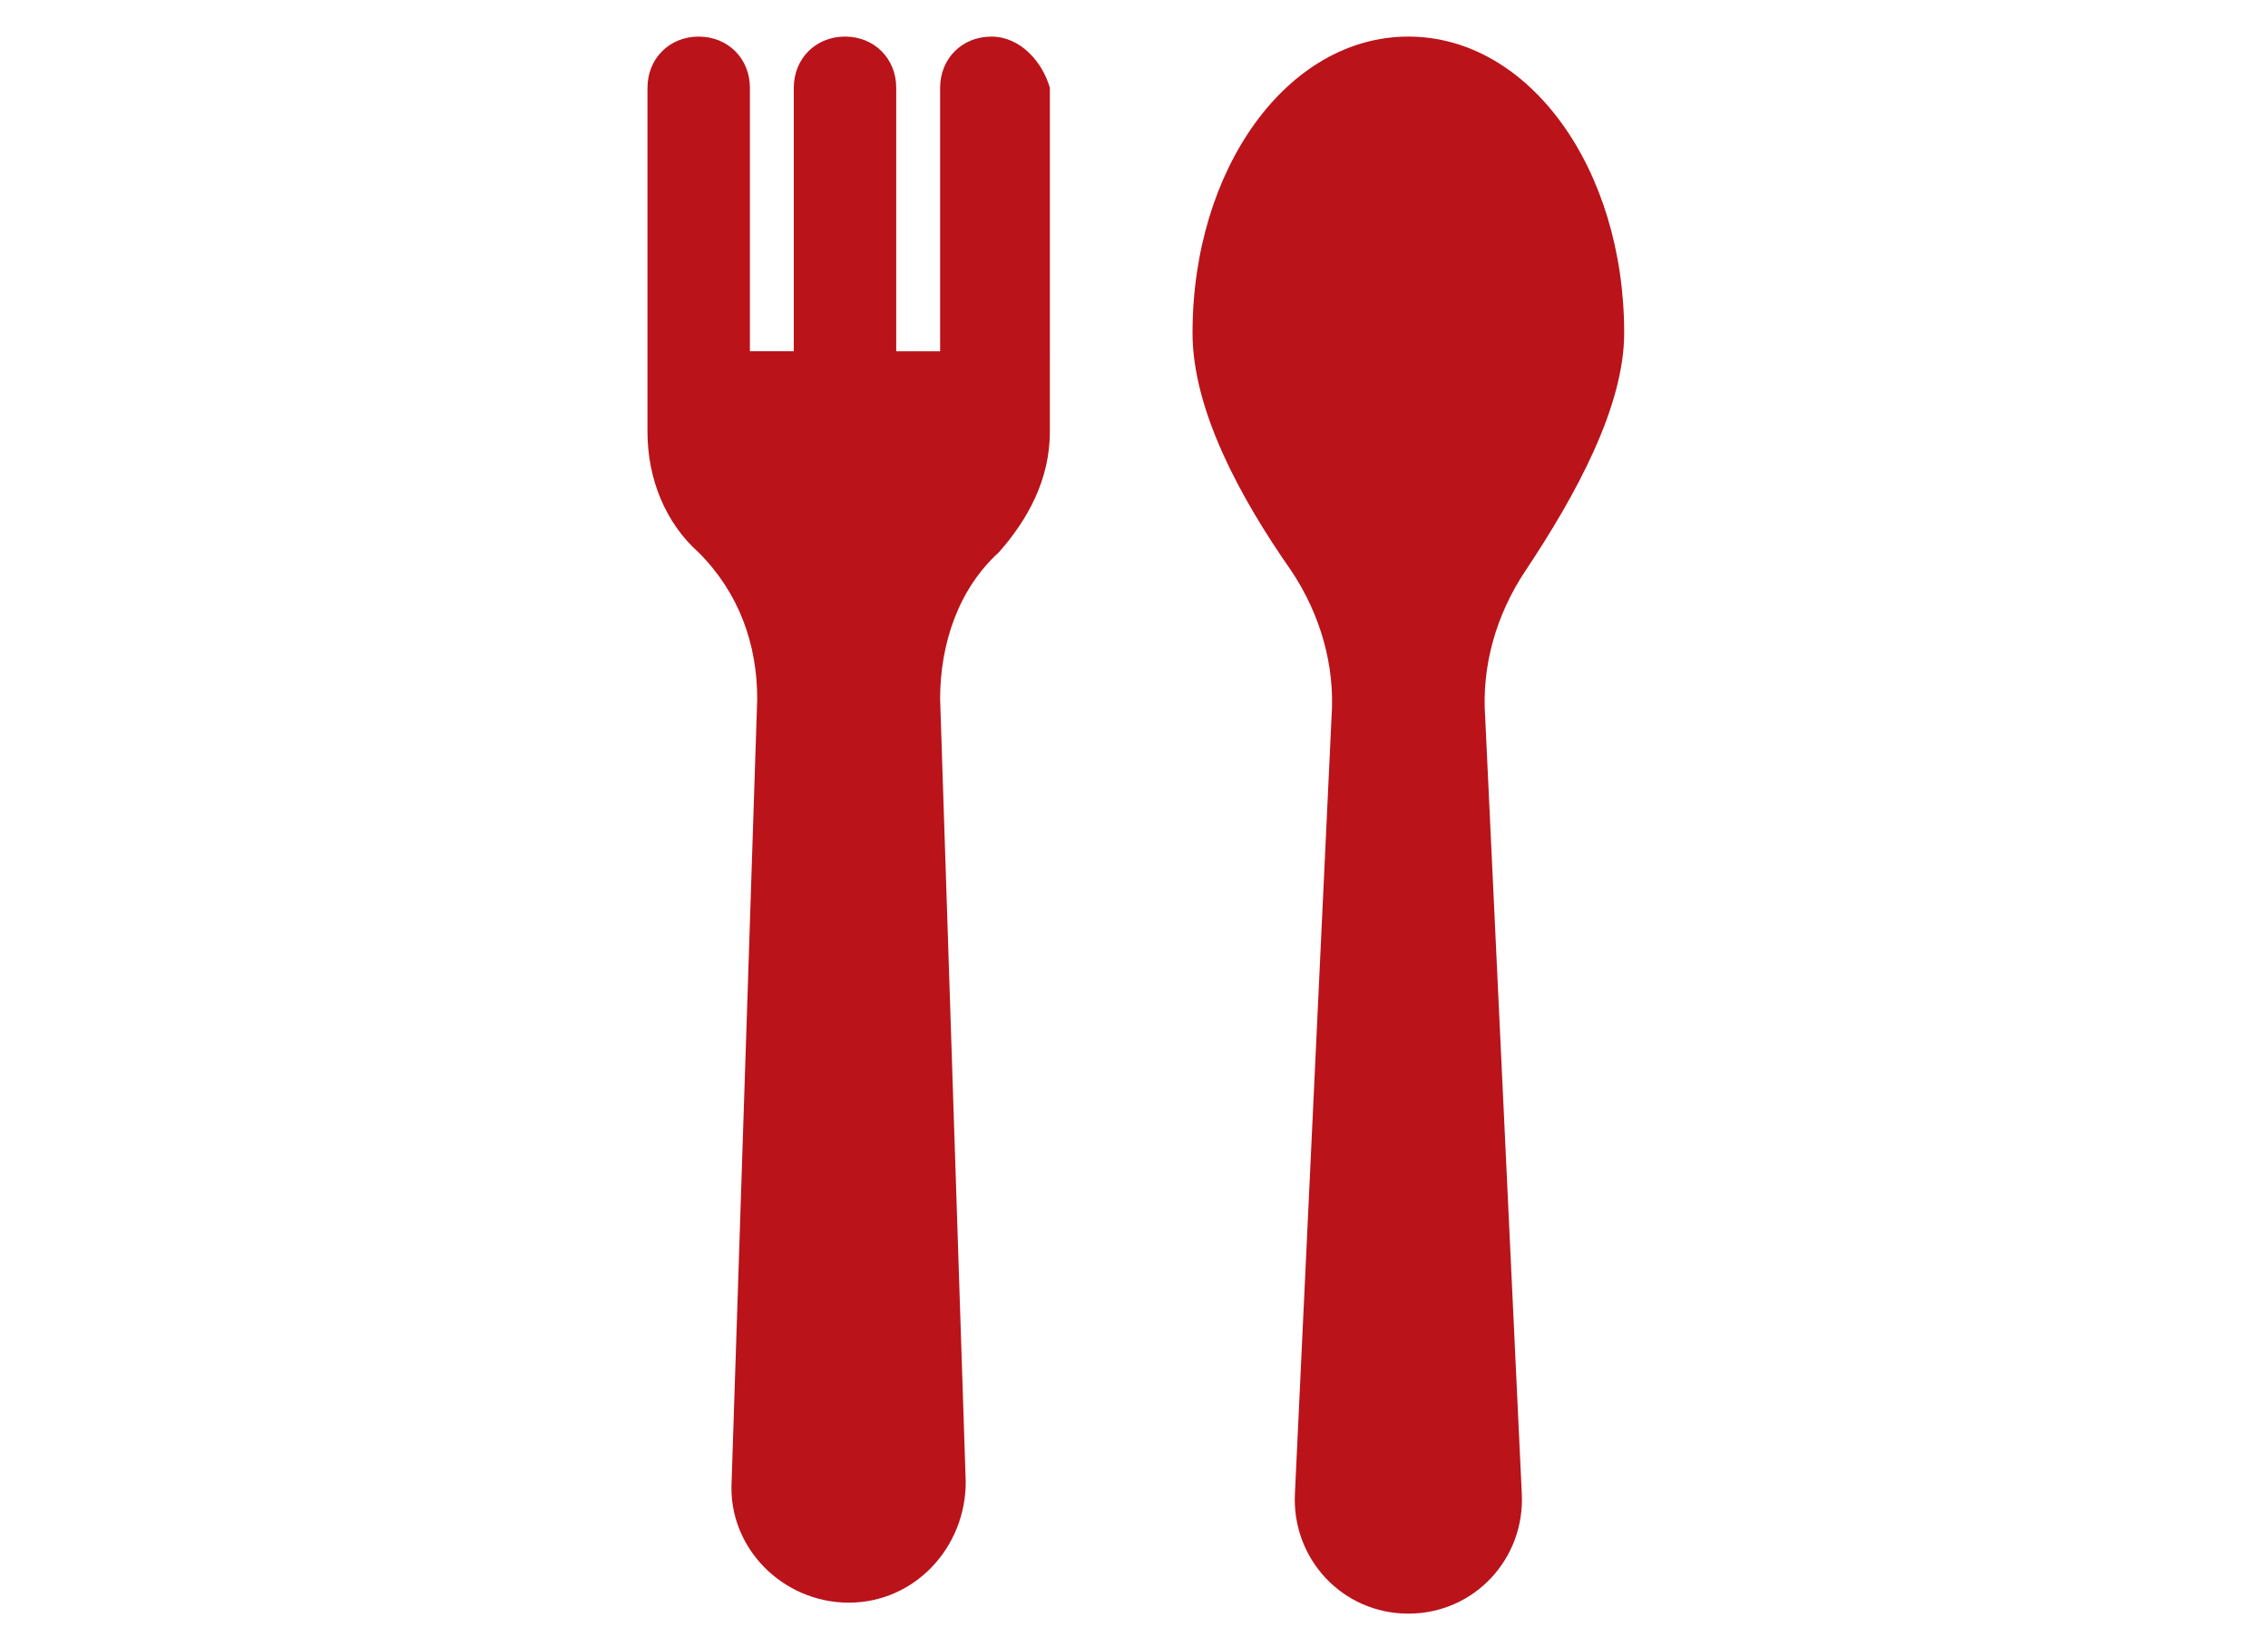 <?xml version="1.0" encoding="utf-8"?>
<!-- Generator: Adobe Illustrator 23.0.2, SVG Export Plug-In . SVG Version: 6.00 Build 0)  -->
<svg version="1.1" id="Layer_1" xmlns="http://www.w3.org/2000/svg" xmlns:xlink="http://www.w3.org/1999/xlink" x="0px" y="0px"
	 viewBox="0 0 62 45" width="62" height="45" style="enable-background:new 0 0 62 45;" xml:space="preserve">
<style type="text/css">
	.st0{fill:#BA131A;}
</style>
<g>
	<path class="st0" d="M44.4,9.1c0-4.5-2.6-8.1-5.9-8.1s-5.9,3.6-5.9,8.1c0,2.1,1.3,4.5,2.7,6.5c0.8,1.2,1.2,2.6,1.1,4l-1,21.2
		c-0.1,1.8,1.3,3.3,3.1,3.3c1.8,0,3.2-1.5,3.1-3.3l-1-21.2c-0.1-1.4,0.3-2.8,1.1-4C43.1,13.5,44.4,11.1,44.4,9.1z"/>
	<path class="st0" d="M27.1,1c-0.8,0-1.4,0.6-1.4,1.4v7.2h-1.2V2.4c0-0.8-0.6-1.4-1.4-1.4s-1.4,0.6-1.4,1.4v7.2h-1.2V2.4
		c0-0.8-0.6-1.4-1.4-1.4c-0.8,0-1.4,0.6-1.4,1.4v7.2h0v2.2c0,1.3,0.5,2.5,1.4,3.3c1.1,1.1,1.6,2.5,1.6,4l-0.7,21.4
		c-0.1,1.8,1.4,3.3,3.2,3.3c1.8,0,3.2-1.5,3.2-3.3l-0.7-21.4c0-1.5,0.5-3,1.6-4c0.8-0.9,1.4-2,1.4-3.3V9.7V2.4
		C28.5,1.7,27.9,1,27.1,1z"/>
</g>
</svg>
